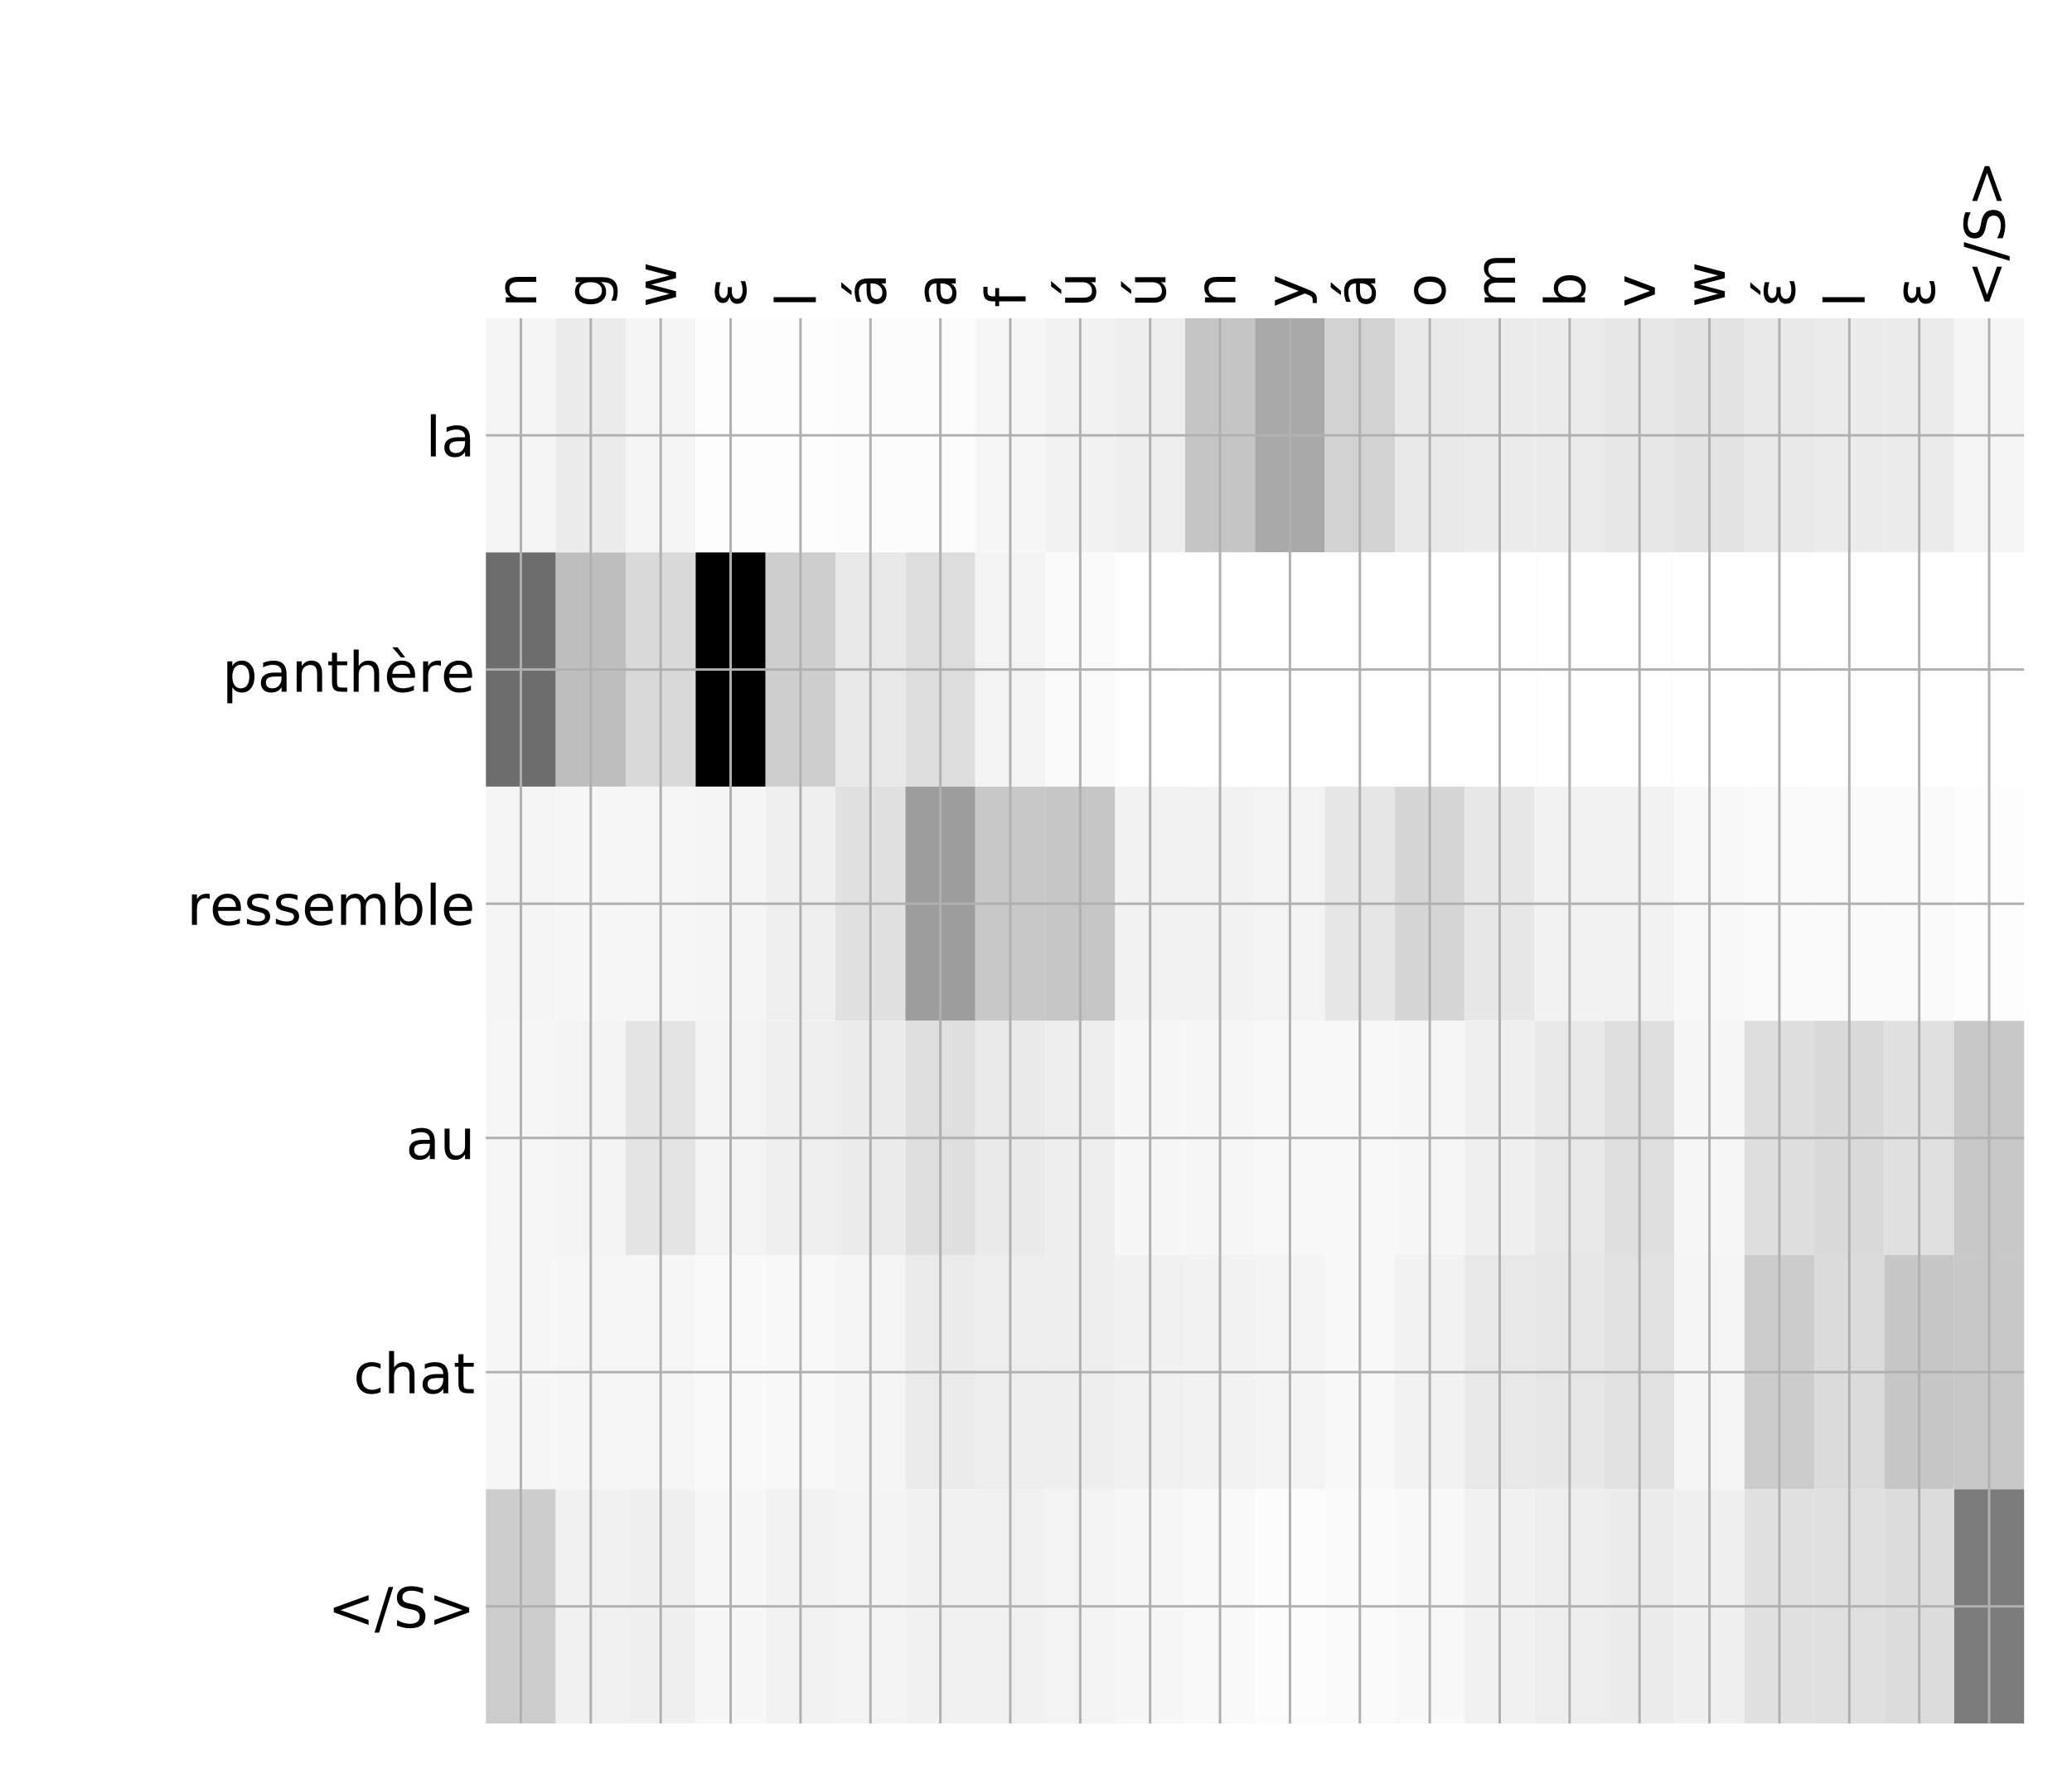 <?xml version="1.0" encoding="utf-8" standalone="no"?>
<!DOCTYPE svg PUBLIC "-//W3C//DTD SVG 1.1//EN"
  "http://www.w3.org/Graphics/SVG/1.1/DTD/svg11.dtd">
<!-- Created with matplotlib (http://matplotlib.org/) -->
<svg height="576pt" version="1.1" viewBox="0 0 671 576" width="671pt" xmlns="http://www.w3.org/2000/svg" xmlns:xlink="http://www.w3.org/1999/xlink">
 <defs>
  <style type="text/css">
*{stroke-linecap:butt;stroke-linejoin:round;}
  </style>
 </defs>
 <g id="figure_1">
  <g id="patch_1">
   <path d="M 0 576 
L 672 576 
L 672 0 
L 0 0 
z
" style="fill:#ffffff;"/>
  </g>
  <g id="axes_1">
   <g id="PolyCollection_1">
    <path clip-path="url(#p65747adc3a)" d="M 157.354 103.033 
L 157.354 178.861 
L 179.997 178.861 
L 179.997 103.033 
L 157.354 103.033 
z
" style="fill:#f5f5f5;"/>
    <path clip-path="url(#p65747adc3a)" d="M 179.997 103.033 
L 179.997 178.861 
L 202.639 178.861 
L 202.639 103.033 
L 179.997 103.033 
z
" style="fill:#ececec;"/>
    <path clip-path="url(#p65747adc3a)" d="M 202.639 103.033 
L 202.639 178.861 
L 225.281 178.861 
L 225.281 103.033 
L 202.639 103.033 
z
" style="fill:#f5f5f5;"/>
    <path clip-path="url(#p65747adc3a)" d="M 225.281 103.033 
L 225.281 178.861 
L 247.924 178.861 
L 247.924 103.033 
L 225.281 103.033 
z
" style="fill:#fdfdfd;"/>
    <path clip-path="url(#p65747adc3a)" d="M 247.924 103.033 
L 247.924 178.861 
L 270.566 178.861 
L 270.566 103.033 
L 247.924 103.033 
z
" style="fill:#fdfdfd;"/>
    <path clip-path="url(#p65747adc3a)" d="M 270.566 103.033 
L 270.566 178.861 
L 293.208 178.861 
L 293.208 103.033 
L 270.566 103.033 
z
" style="fill:#fcfcfc;"/>
    <path clip-path="url(#p65747adc3a)" d="M 293.208 103.033 
L 293.208 178.861 
L 315.851 178.861 
L 315.851 103.033 
L 293.208 103.033 
z
" style="fill:#fcfcfc;"/>
    <path clip-path="url(#p65747adc3a)" d="M 315.851 103.033 
L 315.851 178.861 
L 338.493 178.861 
L 338.493 103.033 
L 315.851 103.033 
z
" style="fill:#f7f7f7;"/>
    <path clip-path="url(#p65747adc3a)" d="M 338.493 103.033 
L 338.493 178.861 
L 361.136 178.861 
L 361.136 103.033 
L 338.493 103.033 
z
" style="fill:#f2f2f2;"/>
    <path clip-path="url(#p65747adc3a)" d="M 361.136 103.033 
L 361.136 178.861 
L 383.778 178.861 
L 383.778 103.033 
L 361.136 103.033 
z
" style="fill:#eeeeee;"/>
    <path clip-path="url(#p65747adc3a)" d="M 383.778 103.033 
L 383.778 178.861 
L 406.42 178.861 
L 406.42 103.033 
L 383.778 103.033 
z
" style="fill:#c5c5c5;"/>
    <path clip-path="url(#p65747adc3a)" d="M 406.42 103.033 
L 406.42 178.861 
L 429.063 178.861 
L 429.063 103.033 
L 406.42 103.033 
z
" style="fill:#a9a9a9;"/>
    <path clip-path="url(#p65747adc3a)" d="M 429.063 103.033 
L 429.063 178.861 
L 451.705 178.861 
L 451.705 103.033 
L 429.063 103.033 
z
" style="fill:#d2d2d2;"/>
    <path clip-path="url(#p65747adc3a)" d="M 451.705 103.033 
L 451.705 178.861 
L 474.347 178.861 
L 474.347 103.033 
L 451.705 103.033 
z
" style="fill:#e9e9e9;"/>
    <path clip-path="url(#p65747adc3a)" d="M 474.347 103.033 
L 474.347 178.861 
L 496.99 178.861 
L 496.99 103.033 
L 474.347 103.033 
z
" style="fill:#ececec;"/>
    <path clip-path="url(#p65747adc3a)" d="M 496.99 103.033 
L 496.99 178.861 
L 519.632 178.861 
L 519.632 103.033 
L 496.99 103.033 
z
" style="fill:#ececec;"/>
    <path clip-path="url(#p65747adc3a)" d="M 519.632 103.033 
L 519.632 178.861 
L 542.275 178.861 
L 542.275 103.033 
L 519.632 103.033 
z
" style="fill:#e7e7e7;"/>
    <path clip-path="url(#p65747adc3a)" d="M 542.275 103.033 
L 542.275 178.861 
L 564.917 178.861 
L 564.917 103.033 
L 542.275 103.033 
z
" style="fill:#e3e3e3;"/>
    <path clip-path="url(#p65747adc3a)" d="M 564.917 103.033 
L 564.917 178.861 
L 587.559 178.861 
L 587.559 103.033 
L 564.917 103.033 
z
" style="fill:#e9e9e9;"/>
    <path clip-path="url(#p65747adc3a)" d="M 587.559 103.033 
L 587.559 178.861 
L 610.202 178.861 
L 610.202 103.033 
L 587.559 103.033 
z
" style="fill:#ececec;"/>
    <path clip-path="url(#p65747adc3a)" d="M 610.202 103.033 
L 610.202 178.861 
L 632.844 178.861 
L 632.844 103.033 
L 610.202 103.033 
z
" style="fill:#ececec;"/>
    <path clip-path="url(#p65747adc3a)" d="M 632.844 103.033 
L 632.844 178.861 
L 655.486 178.861 
L 655.486 103.033 
L 632.844 103.033 
z
" style="fill:#f5f5f5;"/>
    <path clip-path="url(#p65747adc3a)" d="M 157.354 178.861 
L 157.354 254.689 
L 179.997 254.689 
L 179.997 178.861 
L 157.354 178.861 
z
" style="fill:#6d6d6d;"/>
    <path clip-path="url(#p65747adc3a)" d="M 179.997 178.861 
L 179.997 254.689 
L 202.639 254.689 
L 202.639 178.861 
L 179.997 178.861 
z
" style="fill:#bebebe;"/>
    <path clip-path="url(#p65747adc3a)" d="M 202.639 178.861 
L 202.639 254.689 
L 225.281 254.689 
L 225.281 178.861 
L 202.639 178.861 
z
" style="fill:#d9d9d9;"/>
    <path clip-path="url(#p65747adc3a)" d="M 225.281 178.861 
L 225.281 254.689 
L 247.924 254.689 
L 247.924 178.861 
L 225.281 178.861 
z
"/>
    <path clip-path="url(#p65747adc3a)" d="M 247.924 178.861 
L 247.924 254.689 
L 270.566 254.689 
L 270.566 178.861 
L 247.924 178.861 
z
" style="fill:#cecece;"/>
    <path clip-path="url(#p65747adc3a)" d="M 270.566 178.861 
L 270.566 254.689 
L 293.208 254.689 
L 293.208 178.861 
L 270.566 178.861 
z
" style="fill:#e8e8e8;"/>
    <path clip-path="url(#p65747adc3a)" d="M 293.208 178.861 
L 293.208 254.689 
L 315.851 254.689 
L 315.851 178.861 
L 293.208 178.861 
z
" style="fill:#dddddd;"/>
    <path clip-path="url(#p65747adc3a)" d="M 315.851 178.861 
L 315.851 254.689 
L 338.493 254.689 
L 338.493 178.861 
L 315.851 178.861 
z
" style="fill:#f3f3f3;"/>
    <path clip-path="url(#p65747adc3a)" d="M 338.493 178.861 
L 338.493 254.689 
L 361.136 254.689 
L 361.136 178.861 
L 338.493 178.861 
z
" style="fill:#fafafa;"/>
    <path clip-path="url(#p65747adc3a)" d="M 361.136 178.861 
L 361.136 254.689 
L 383.778 254.689 
L 383.778 178.861 
L 361.136 178.861 
z
" style="fill:#fefefe;"/>
    <path clip-path="url(#p65747adc3a)" d="M 383.778 178.861 
L 383.778 254.689 
L 406.42 254.689 
L 406.42 178.861 
L 383.778 178.861 
z
" style="fill:#ffffff;"/>
    <path clip-path="url(#p65747adc3a)" d="M 406.42 178.861 
L 406.42 254.689 
L 429.063 254.689 
L 429.063 178.861 
L 406.42 178.861 
z
" style="fill:#ffffff;"/>
    <path clip-path="url(#p65747adc3a)" d="M 429.063 178.861 
L 429.063 254.689 
L 451.705 254.689 
L 451.705 178.861 
L 429.063 178.861 
z
" style="fill:#ffffff;"/>
    <path clip-path="url(#p65747adc3a)" d="M 451.705 178.861 
L 451.705 254.689 
L 474.347 254.689 
L 474.347 178.861 
L 451.705 178.861 
z
" style="fill:#ffffff;"/>
    <path clip-path="url(#p65747adc3a)" d="M 474.347 178.861 
L 474.347 254.689 
L 496.99 254.689 
L 496.99 178.861 
L 474.347 178.861 
z
" style="fill:#ffffff;"/>
    <path clip-path="url(#p65747adc3a)" d="M 496.99 178.861 
L 496.99 254.689 
L 519.632 254.689 
L 519.632 178.861 
L 496.99 178.861 
z
" style="fill:#fefefe;"/>
    <path clip-path="url(#p65747adc3a)" d="M 519.632 178.861 
L 519.632 254.689 
L 542.275 254.689 
L 542.275 178.861 
L 519.632 178.861 
z
" style="fill:#fefefe;"/>
    <path clip-path="url(#p65747adc3a)" d="M 542.275 178.861 
L 542.275 254.689 
L 564.917 254.689 
L 564.917 178.861 
L 542.275 178.861 
z
" style="fill:#ffffff;"/>
    <path clip-path="url(#p65747adc3a)" d="M 564.917 178.861 
L 564.917 254.689 
L 587.559 254.689 
L 587.559 178.861 
L 564.917 178.861 
z
" style="fill:#fefefe;"/>
    <path clip-path="url(#p65747adc3a)" d="M 587.559 178.861 
L 587.559 254.689 
L 610.202 254.689 
L 610.202 178.861 
L 587.559 178.861 
z
" style="fill:#ffffff;"/>
    <path clip-path="url(#p65747adc3a)" d="M 610.202 178.861 
L 610.202 254.689 
L 632.844 254.689 
L 632.844 178.861 
L 610.202 178.861 
z
" style="fill:#ffffff;"/>
    <path clip-path="url(#p65747adc3a)" d="M 632.844 178.861 
L 632.844 254.689 
L 655.486 254.689 
L 655.486 178.861 
L 632.844 178.861 
z
" style="fill:#ffffff;"/>
    <path clip-path="url(#p65747adc3a)" d="M 157.354 254.689 
L 157.354 330.517 
L 179.997 330.517 
L 179.997 254.689 
L 157.354 254.689 
z
" style="fill:#f5f5f5;"/>
    <path clip-path="url(#p65747adc3a)" d="M 179.997 254.689 
L 179.997 330.517 
L 202.639 330.517 
L 202.639 254.689 
L 179.997 254.689 
z
" style="fill:#f7f7f7;"/>
    <path clip-path="url(#p65747adc3a)" d="M 202.639 254.689 
L 202.639 330.517 
L 225.281 330.517 
L 225.281 254.689 
L 202.639 254.689 
z
" style="fill:#f6f6f6;"/>
    <path clip-path="url(#p65747adc3a)" d="M 225.281 254.689 
L 225.281 330.517 
L 247.924 330.517 
L 247.924 254.689 
L 225.281 254.689 
z
" style="fill:#f5f5f5;"/>
    <path clip-path="url(#p65747adc3a)" d="M 247.924 254.689 
L 247.924 330.517 
L 270.566 330.517 
L 270.566 254.689 
L 247.924 254.689 
z
" style="fill:#efefef;"/>
    <path clip-path="url(#p65747adc3a)" d="M 270.566 254.689 
L 270.566 330.517 
L 293.208 330.517 
L 293.208 254.689 
L 270.566 254.689 
z
" style="fill:#e1e1e1;"/>
    <path clip-path="url(#p65747adc3a)" d="M 293.208 254.689 
L 293.208 330.517 
L 315.851 330.517 
L 315.851 254.689 
L 293.208 254.689 
z
" style="fill:#9d9d9d;"/>
    <path clip-path="url(#p65747adc3a)" d="M 315.851 254.689 
L 315.851 330.517 
L 338.493 330.517 
L 338.493 254.689 
L 315.851 254.689 
z
" style="fill:#c8c8c8;"/>
    <path clip-path="url(#p65747adc3a)" d="M 338.493 254.689 
L 338.493 330.517 
L 361.136 330.517 
L 361.136 254.689 
L 338.493 254.689 
z
" style="fill:#c6c6c6;"/>
    <path clip-path="url(#p65747adc3a)" d="M 361.136 254.689 
L 361.136 330.517 
L 383.778 330.517 
L 383.778 254.689 
L 361.136 254.689 
z
" style="fill:#f2f2f2;"/>
    <path clip-path="url(#p65747adc3a)" d="M 383.778 254.689 
L 383.778 330.517 
L 406.42 330.517 
L 406.42 254.689 
L 383.778 254.689 
z
" style="fill:#f2f2f2;"/>
    <path clip-path="url(#p65747adc3a)" d="M 406.42 254.689 
L 406.42 330.517 
L 429.063 330.517 
L 429.063 254.689 
L 406.42 254.689 
z
" style="fill:#f3f3f3;"/>
    <path clip-path="url(#p65747adc3a)" d="M 429.063 254.689 
L 429.063 330.517 
L 451.705 330.517 
L 451.705 254.689 
L 429.063 254.689 
z
" style="fill:#e6e6e6;"/>
    <path clip-path="url(#p65747adc3a)" d="M 451.705 254.689 
L 451.705 330.517 
L 474.347 330.517 
L 474.347 254.689 
L 451.705 254.689 
z
" style="fill:#d6d6d6;"/>
    <path clip-path="url(#p65747adc3a)" d="M 474.347 254.689 
L 474.347 330.517 
L 496.99 330.517 
L 496.99 254.689 
L 474.347 254.689 
z
" style="fill:#e7e7e7;"/>
    <path clip-path="url(#p65747adc3a)" d="M 496.99 254.689 
L 496.99 330.517 
L 519.632 330.517 
L 519.632 254.689 
L 496.99 254.689 
z
" style="fill:#f2f2f2;"/>
    <path clip-path="url(#p65747adc3a)" d="M 519.632 254.689 
L 519.632 330.517 
L 542.275 330.517 
L 542.275 254.689 
L 519.632 254.689 
z
" style="fill:#f2f2f2;"/>
    <path clip-path="url(#p65747adc3a)" d="M 542.275 254.689 
L 542.275 330.517 
L 564.917 330.517 
L 564.917 254.689 
L 542.275 254.689 
z
" style="fill:#f8f8f8;"/>
    <path clip-path="url(#p65747adc3a)" d="M 564.917 254.689 
L 564.917 330.517 
L 587.559 330.517 
L 587.559 254.689 
L 564.917 254.689 
z
" style="fill:#fafafa;"/>
    <path clip-path="url(#p65747adc3a)" d="M 587.559 254.689 
L 587.559 330.517 
L 610.202 330.517 
L 610.202 254.689 
L 587.559 254.689 
z
" style="fill:#fafafa;"/>
    <path clip-path="url(#p65747adc3a)" d="M 610.202 254.689 
L 610.202 330.517 
L 632.844 330.517 
L 632.844 254.689 
L 610.202 254.689 
z
" style="fill:#fafafa;"/>
    <path clip-path="url(#p65747adc3a)" d="M 632.844 254.689 
L 632.844 330.517 
L 655.486 330.517 
L 655.486 254.689 
L 632.844 254.689 
z
" style="fill:#fdfdfd;"/>
    <path clip-path="url(#p65747adc3a)" d="M 157.354 330.517 
L 157.354 406.344 
L 179.997 406.344 
L 179.997 330.517 
L 157.354 330.517 
z
" style="fill:#f6f6f6;"/>
    <path clip-path="url(#p65747adc3a)" d="M 179.997 330.517 
L 179.997 406.344 
L 202.639 406.344 
L 202.639 330.517 
L 179.997 330.517 
z
" style="fill:#f3f3f3;"/>
    <path clip-path="url(#p65747adc3a)" d="M 202.639 330.517 
L 202.639 406.344 
L 225.281 406.344 
L 225.281 330.517 
L 202.639 330.517 
z
" style="fill:#e4e4e4;"/>
    <path clip-path="url(#p65747adc3a)" d="M 225.281 330.517 
L 225.281 406.344 
L 247.924 406.344 
L 247.924 330.517 
L 225.281 330.517 
z
" style="fill:#f3f3f3;"/>
    <path clip-path="url(#p65747adc3a)" d="M 247.924 330.517 
L 247.924 406.344 
L 270.566 406.344 
L 270.566 330.517 
L 247.924 330.517 
z
" style="fill:#efefef;"/>
    <path clip-path="url(#p65747adc3a)" d="M 270.566 330.517 
L 270.566 406.344 
L 293.208 406.344 
L 293.208 330.517 
L 270.566 330.517 
z
" style="fill:#ececec;"/>
    <path clip-path="url(#p65747adc3a)" d="M 293.208 330.517 
L 293.208 406.344 
L 315.851 406.344 
L 315.851 330.517 
L 293.208 330.517 
z
" style="fill:#dfdfdf;"/>
    <path clip-path="url(#p65747adc3a)" d="M 315.851 330.517 
L 315.851 406.344 
L 338.493 406.344 
L 338.493 330.517 
L 315.851 330.517 
z
" style="fill:#eaeaea;"/>
    <path clip-path="url(#p65747adc3a)" d="M 338.493 330.517 
L 338.493 406.344 
L 361.136 406.344 
L 361.136 330.517 
L 338.493 330.517 
z
" style="fill:#eeeeee;"/>
    <path clip-path="url(#p65747adc3a)" d="M 361.136 330.517 
L 361.136 406.344 
L 383.778 406.344 
L 383.778 330.517 
L 361.136 330.517 
z
" style="fill:#f7f7f7;"/>
    <path clip-path="url(#p65747adc3a)" d="M 383.778 330.517 
L 383.778 406.344 
L 406.42 406.344 
L 406.42 330.517 
L 383.778 330.517 
z
" style="fill:#f7f7f7;"/>
    <path clip-path="url(#p65747adc3a)" d="M 406.42 330.517 
L 406.42 406.344 
L 429.063 406.344 
L 429.063 330.517 
L 406.42 330.517 
z
" style="fill:#f8f8f8;"/>
    <path clip-path="url(#p65747adc3a)" d="M 429.063 330.517 
L 429.063 406.344 
L 451.705 406.344 
L 451.705 330.517 
L 429.063 330.517 
z
" style="fill:#f8f8f8;"/>
    <path clip-path="url(#p65747adc3a)" d="M 451.705 330.517 
L 451.705 406.344 
L 474.347 406.344 
L 474.347 330.517 
L 451.705 330.517 
z
" style="fill:#f7f7f7;"/>
    <path clip-path="url(#p65747adc3a)" d="M 474.347 330.517 
L 474.347 406.344 
L 496.99 406.344 
L 496.99 330.517 
L 474.347 330.517 
z
" style="fill:#f0f0f0;"/>
    <path clip-path="url(#p65747adc3a)" d="M 496.99 330.517 
L 496.99 406.344 
L 519.632 406.344 
L 519.632 330.517 
L 496.99 330.517 
z
" style="fill:#e8e8e8;"/>
    <path clip-path="url(#p65747adc3a)" d="M 519.632 330.517 
L 519.632 406.344 
L 542.275 406.344 
L 542.275 330.517 
L 519.632 330.517 
z
" style="fill:#dfdfdf;"/>
    <path clip-path="url(#p65747adc3a)" d="M 542.275 330.517 
L 542.275 406.344 
L 564.917 406.344 
L 564.917 330.517 
L 542.275 330.517 
z
" style="fill:#f7f7f7;"/>
    <path clip-path="url(#p65747adc3a)" d="M 564.917 330.517 
L 564.917 406.344 
L 587.559 406.344 
L 587.559 330.517 
L 564.917 330.517 
z
" style="fill:#dedede;"/>
    <path clip-path="url(#p65747adc3a)" d="M 587.559 330.517 
L 587.559 406.344 
L 610.202 406.344 
L 610.202 330.517 
L 587.559 330.517 
z
" style="fill:#d9d9d9;"/>
    <path clip-path="url(#p65747adc3a)" d="M 610.202 330.517 
L 610.202 406.344 
L 632.844 406.344 
L 632.844 330.517 
L 610.202 330.517 
z
" style="fill:#e0e0e0;"/>
    <path clip-path="url(#p65747adc3a)" d="M 632.844 330.517 
L 632.844 406.344 
L 655.486 406.344 
L 655.486 330.517 
L 632.844 330.517 
z
" style="fill:#c8c8c8;"/>
    <path clip-path="url(#p65747adc3a)" d="M 157.354 406.344 
L 157.354 482.172 
L 179.997 482.172 
L 179.997 406.344 
L 157.354 406.344 
z
" style="fill:#f7f7f7;"/>
    <path clip-path="url(#p65747adc3a)" d="M 179.997 406.344 
L 179.997 482.172 
L 202.639 482.172 
L 202.639 406.344 
L 179.997 406.344 
z
" style="fill:#f6f6f6;"/>
    <path clip-path="url(#p65747adc3a)" d="M 202.639 406.344 
L 202.639 482.172 
L 225.281 482.172 
L 225.281 406.344 
L 202.639 406.344 
z
" style="fill:#f6f6f6;"/>
    <path clip-path="url(#p65747adc3a)" d="M 225.281 406.344 
L 225.281 482.172 
L 247.924 482.172 
L 247.924 406.344 
L 225.281 406.344 
z
" style="fill:#f9f9f9;"/>
    <path clip-path="url(#p65747adc3a)" d="M 247.924 406.344 
L 247.924 482.172 
L 270.566 482.172 
L 270.566 406.344 
L 247.924 406.344 
z
" style="fill:#f8f8f8;"/>
    <path clip-path="url(#p65747adc3a)" d="M 270.566 406.344 
L 270.566 482.172 
L 293.208 482.172 
L 293.208 406.344 
L 270.566 406.344 
z
" style="fill:#f5f5f5;"/>
    <path clip-path="url(#p65747adc3a)" d="M 293.208 406.344 
L 293.208 482.172 
L 315.851 482.172 
L 315.851 406.344 
L 293.208 406.344 
z
" style="fill:#ebebeb;"/>
    <path clip-path="url(#p65747adc3a)" d="M 315.851 406.344 
L 315.851 482.172 
L 338.493 482.172 
L 338.493 406.344 
L 315.851 406.344 
z
" style="fill:#eeeeee;"/>
    <path clip-path="url(#p65747adc3a)" d="M 338.493 406.344 
L 338.493 482.172 
L 361.136 482.172 
L 361.136 406.344 
L 338.493 406.344 
z
" style="fill:#eeeeee;"/>
    <path clip-path="url(#p65747adc3a)" d="M 361.136 406.344 
L 361.136 482.172 
L 383.778 482.172 
L 383.778 406.344 
L 361.136 406.344 
z
" style="fill:#f1f1f1;"/>
    <path clip-path="url(#p65747adc3a)" d="M 383.778 406.344 
L 383.778 482.172 
L 406.42 482.172 
L 406.42 406.344 
L 383.778 406.344 
z
" style="fill:#f2f2f2;"/>
    <path clip-path="url(#p65747adc3a)" d="M 406.42 406.344 
L 406.42 482.172 
L 429.063 482.172 
L 429.063 406.344 
L 406.42 406.344 
z
" style="fill:#f4f4f4;"/>
    <path clip-path="url(#p65747adc3a)" d="M 429.063 406.344 
L 429.063 482.172 
L 451.705 482.172 
L 451.705 406.344 
L 429.063 406.344 
z
" style="fill:#f8f8f8;"/>
    <path clip-path="url(#p65747adc3a)" d="M 451.705 406.344 
L 451.705 482.172 
L 474.347 482.172 
L 474.347 406.344 
L 451.705 406.344 
z
" style="fill:#f2f2f2;"/>
    <path clip-path="url(#p65747adc3a)" d="M 474.347 406.344 
L 474.347 482.172 
L 496.99 482.172 
L 496.99 406.344 
L 474.347 406.344 
z
" style="fill:#e8e8e8;"/>
    <path clip-path="url(#p65747adc3a)" d="M 496.99 406.344 
L 496.99 482.172 
L 519.632 482.172 
L 519.632 406.344 
L 496.99 406.344 
z
" style="fill:#e7e7e7;"/>
    <path clip-path="url(#p65747adc3a)" d="M 519.632 406.344 
L 519.632 482.172 
L 542.275 482.172 
L 542.275 406.344 
L 519.632 406.344 
z
" style="fill:#e2e2e2;"/>
    <path clip-path="url(#p65747adc3a)" d="M 542.275 406.344 
L 542.275 482.172 
L 564.917 482.172 
L 564.917 406.344 
L 542.275 406.344 
z
" style="fill:#f5f5f5;"/>
    <path clip-path="url(#p65747adc3a)" d="M 564.917 406.344 
L 564.917 482.172 
L 587.559 482.172 
L 587.559 406.344 
L 564.917 406.344 
z
" style="fill:#cccccc;"/>
    <path clip-path="url(#p65747adc3a)" d="M 587.559 406.344 
L 587.559 482.172 
L 610.202 482.172 
L 610.202 406.344 
L 587.559 406.344 
z
" style="fill:#dbdbdb;"/>
    <path clip-path="url(#p65747adc3a)" d="M 610.202 406.344 
L 610.202 482.172 
L 632.844 482.172 
L 632.844 406.344 
L 610.202 406.344 
z
" style="fill:#c6c6c6;"/>
    <path clip-path="url(#p65747adc3a)" d="M 632.844 406.344 
L 632.844 482.172 
L 655.486 482.172 
L 655.486 406.344 
L 632.844 406.344 
z
" style="fill:#c8c8c8;"/>
    <path clip-path="url(#p65747adc3a)" d="M 157.354 482.172 
L 157.354 558 
L 179.997 558 
L 179.997 482.172 
L 157.354 482.172 
z
" style="fill:#cdcdcd;"/>
    <path clip-path="url(#p65747adc3a)" d="M 179.997 482.172 
L 179.997 558 
L 202.639 558 
L 202.639 482.172 
L 179.997 482.172 
z
" style="fill:#f1f1f1;"/>
    <path clip-path="url(#p65747adc3a)" d="M 202.639 482.172 
L 202.639 558 
L 225.281 558 
L 225.281 482.172 
L 202.639 482.172 
z
" style="fill:#f0f0f0;"/>
    <path clip-path="url(#p65747adc3a)" d="M 225.281 482.172 
L 225.281 558 
L 247.924 558 
L 247.924 482.172 
L 225.281 482.172 
z
" style="fill:#f7f7f7;"/>
    <path clip-path="url(#p65747adc3a)" d="M 247.924 482.172 
L 247.924 558 
L 270.566 558 
L 270.566 482.172 
L 247.924 482.172 
z
" style="fill:#f2f2f2;"/>
    <path clip-path="url(#p65747adc3a)" d="M 270.566 482.172 
L 270.566 558 
L 293.208 558 
L 293.208 482.172 
L 270.566 482.172 
z
" style="fill:#f4f4f4;"/>
    <path clip-path="url(#p65747adc3a)" d="M 293.208 482.172 
L 293.208 558 
L 315.851 558 
L 315.851 482.172 
L 293.208 482.172 
z
" style="fill:#f1f1f1;"/>
    <path clip-path="url(#p65747adc3a)" d="M 315.851 482.172 
L 315.851 558 
L 338.493 558 
L 338.493 482.172 
L 315.851 482.172 
z
" style="fill:#f1f1f1;"/>
    <path clip-path="url(#p65747adc3a)" d="M 338.493 482.172 
L 338.493 558 
L 361.136 558 
L 361.136 482.172 
L 338.493 482.172 
z
" style="fill:#f3f3f3;"/>
    <path clip-path="url(#p65747adc3a)" d="M 361.136 482.172 
L 361.136 558 
L 383.778 558 
L 383.778 482.172 
L 361.136 482.172 
z
" style="fill:#f7f7f7;"/>
    <path clip-path="url(#p65747adc3a)" d="M 383.778 482.172 
L 383.778 558 
L 406.42 558 
L 406.42 482.172 
L 383.778 482.172 
z
" style="fill:#f9f9f9;"/>
    <path clip-path="url(#p65747adc3a)" d="M 406.42 482.172 
L 406.42 558 
L 429.063 558 
L 429.063 482.172 
L 406.42 482.172 
z
" style="fill:#fcfcfc;"/>
    <path clip-path="url(#p65747adc3a)" d="M 429.063 482.172 
L 429.063 558 
L 451.705 558 
L 451.705 482.172 
L 429.063 482.172 
z
" style="fill:#fafafa;"/>
    <path clip-path="url(#p65747adc3a)" d="M 451.705 482.172 
L 451.705 558 
L 474.347 558 
L 474.347 482.172 
L 451.705 482.172 
z
" style="fill:#f8f8f8;"/>
    <path clip-path="url(#p65747adc3a)" d="M 474.347 482.172 
L 474.347 558 
L 496.99 558 
L 496.99 482.172 
L 474.347 482.172 
z
" style="fill:#f1f1f1;"/>
    <path clip-path="url(#p65747adc3a)" d="M 496.99 482.172 
L 496.99 558 
L 519.632 558 
L 519.632 482.172 
L 496.99 482.172 
z
" style="fill:#eeeeee;"/>
    <path clip-path="url(#p65747adc3a)" d="M 519.632 482.172 
L 519.632 558 
L 542.275 558 
L 542.275 482.172 
L 519.632 482.172 
z
" style="fill:#ececec;"/>
    <path clip-path="url(#p65747adc3a)" d="M 542.275 482.172 
L 542.275 558 
L 564.917 558 
L 564.917 482.172 
L 542.275 482.172 
z
" style="fill:#f0f0f0;"/>
    <path clip-path="url(#p65747adc3a)" d="M 564.917 482.172 
L 564.917 558 
L 587.559 558 
L 587.559 482.172 
L 564.917 482.172 
z
" style="fill:#e1e1e1;"/>
    <path clip-path="url(#p65747adc3a)" d="M 587.559 482.172 
L 587.559 558 
L 610.202 558 
L 610.202 482.172 
L 587.559 482.172 
z
" style="fill:#e0e0e0;"/>
    <path clip-path="url(#p65747adc3a)" d="M 610.202 482.172 
L 610.202 558 
L 632.844 558 
L 632.844 482.172 
L 610.202 482.172 
z
" style="fill:#dcdcdc;"/>
    <path clip-path="url(#p65747adc3a)" d="M 632.844 482.172 
L 632.844 558 
L 655.486 558 
L 655.486 482.172 
L 632.844 482.172 
z
" style="fill:#7c7c7c;"/>
   </g>
   <g id="matplotlib.axis_1">
    <g id="xtick_1">
     <g id="line2d_1">
      <path clip-path="url(#p65747adc3a)" d="M 168.675 558 
L 168.675 103.033 
" style="fill:none;stroke:#b0b0b0;stroke-linecap:square;stroke-width:0.8;"/>
     </g>
     <g id="line2d_2"/>
     <g id="text_1">
      <!-- n -->
      <defs>
       <path d="M 54.891 33.016 
L 54.891 0 
L 45.906 0 
L 45.906 32.719 
Q 45.906 40.484 42.875 44.328 
Q 39.844 48.188 33.797 48.188 
Q 26.516 48.188 22.312 43.547 
Q 18.109 38.922 18.109 30.906 
L 18.109 0 
L 9.078 0 
L 9.078 54.688 
L 18.109 54.688 
L 18.109 46.188 
Q 21.344 51.125 25.703 53.562 
Q 30.078 56 35.797 56 
Q 45.219 56 50.047 50.172 
Q 54.891 44.344 54.891 33.016 
z
" id="DejaVuSans-6e"/>
      </defs>
      <g transform="translate(173.642 99.533)rotate(-90)scale(0.18 -0.18)">
       <use xlink:href="#DejaVuSans-6e"/>
      </g>
     </g>
    </g>
    <g id="xtick_2">
     <g id="line2d_3">
      <path clip-path="url(#p65747adc3a)" d="M 191.318 558 
L 191.318 103.033 
" style="fill:none;stroke:#b0b0b0;stroke-linecap:square;stroke-width:0.8;"/>
     </g>
     <g id="line2d_4"/>
     <g id="text_2">
      <!-- g -->
      <defs>
       <path d="M 45.406 27.984 
Q 45.406 37.75 41.375 43.109 
Q 37.359 48.484 30.078 48.484 
Q 22.859 48.484 18.828 43.109 
Q 14.797 37.75 14.797 27.984 
Q 14.797 18.266 18.828 12.891 
Q 22.859 7.516 30.078 7.516 
Q 37.359 7.516 41.375 12.891 
Q 45.406 18.266 45.406 27.984 
z
M 54.391 6.781 
Q 54.391 -7.172 48.188 -13.984 
Q 42 -20.797 29.203 -20.797 
Q 24.469 -20.797 20.266 -20.094 
Q 16.062 -19.391 12.109 -17.922 
L 12.109 -9.188 
Q 16.062 -11.328 19.922 -12.344 
Q 23.781 -13.375 27.781 -13.375 
Q 36.625 -13.375 41.016 -8.766 
Q 45.406 -4.156 45.406 5.172 
L 45.406 9.625 
Q 42.625 4.781 38.281 2.391 
Q 33.938 0 27.875 0 
Q 17.828 0 11.672 7.656 
Q 5.516 15.328 5.516 27.984 
Q 5.516 40.672 11.672 48.328 
Q 17.828 56 27.875 56 
Q 33.938 56 38.281 53.609 
Q 42.625 51.219 45.406 46.391 
L 45.406 54.688 
L 54.391 54.688 
z
" id="DejaVuSans-67"/>
      </defs>
      <g transform="translate(196.285 99.533)rotate(-90)scale(0.18 -0.18)">
       <use xlink:href="#DejaVuSans-67"/>
      </g>
     </g>
    </g>
    <g id="xtick_3">
     <g id="line2d_5">
      <path clip-path="url(#p65747adc3a)" d="M 213.96 558 
L 213.96 103.033 
" style="fill:none;stroke:#b0b0b0;stroke-linecap:square;stroke-width:0.8;"/>
     </g>
     <g id="line2d_6"/>
     <g id="text_3">
      <!-- w -->
      <defs>
       <path d="M 4.203 54.688 
L 13.188 54.688 
L 24.422 12.016 
L 35.594 54.688 
L 46.188 54.688 
L 57.422 12.016 
L 68.609 54.688 
L 77.594 54.688 
L 63.281 0 
L 52.688 0 
L 40.922 44.828 
L 29.109 0 
L 18.5 0 
z
" id="DejaVuSans-77"/>
      </defs>
      <g transform="translate(218.927 99.533)rotate(-90)scale(0.18 -0.18)">
       <use xlink:href="#DejaVuSans-77"/>
      </g>
     </g>
    </g>
    <g id="xtick_4">
     <g id="line2d_7">
      <path clip-path="url(#p65747adc3a)" d="M 236.602 558 
L 236.602 103.033 
" style="fill:none;stroke:#b0b0b0;stroke-linecap:square;stroke-width:0.8;"/>
     </g>
     <g id="line2d_8"/>
     <g id="text_4">
      <!-- ε -->
      <defs>
       <path d="M 19.281 29.5 
Q 13.812 30.672 10.891 33.844 
Q 7.953 36.969 7.953 41.5 
Q 7.953 48.391 13.531 52.25 
Q 19.047 56.062 28.609 56.062 
Q 32.328 56.062 36.469 55.469 
Q 40.625 54.891 45.406 53.719 
L 45.406 45.562 
Q 40.672 46.969 36.766 47.609 
Q 32.812 48.25 29.344 48.25 
Q 23.531 48.25 20.172 46 
Q 16.75 43.75 16.75 40.625 
Q 16.75 37.203 20.062 35.016 
Q 23.344 32.859 29 32.859 
L 36.578 32.859 
L 36.578 25.438 
L 29.344 25.438 
Q 22.656 25.438 19.141 22.953 
Q 15.328 20.219 15.328 15.922 
Q 15.328 11.531 19.438 8.797 
Q 23.578 6.062 30.953 6.062 
Q 35.5 6.062 39.656 6.938 
Q 43.797 7.859 47.266 9.672 
L 47.266 1.312 
Q 42.875 -0.047 38.766 -0.734 
Q 34.625 -1.422 30.719 -1.422 
Q 19.094 -1.422 12.797 3.031 
Q 6.5 7.469 6.5 15.922 
Q 6.5 21.188 9.859 24.75 
Q 13.234 28.328 19.281 29.5 
z
" id="DejaVuSans-3b5"/>
      </defs>
      <g transform="translate(241.569 99.533)rotate(-90)scale(0.18 -0.18)">
       <use xlink:href="#DejaVuSans-3b5"/>
      </g>
     </g>
    </g>
    <g id="xtick_5">
     <g id="line2d_9">
      <path clip-path="url(#p65747adc3a)" d="M 259.245 558 
L 259.245 103.033 
" style="fill:none;stroke:#b0b0b0;stroke-linecap:square;stroke-width:0.8;"/>
     </g>
     <g id="line2d_10"/>
     <g id="text_5">
      <!-- l -->
      <defs>
       <path d="M 9.422 75.984 
L 18.406 75.984 
L 18.406 0 
L 9.422 0 
z
" id="DejaVuSans-6c"/>
      </defs>
      <g transform="translate(264.212 99.533)rotate(-90)scale(0.18 -0.18)">
       <use xlink:href="#DejaVuSans-6c"/>
      </g>
     </g>
    </g>
    <g id="xtick_6">
     <g id="line2d_11">
      <path clip-path="url(#p65747adc3a)" d="M 281.887 558 
L 281.887 103.033 
" style="fill:none;stroke:#b0b0b0;stroke-linecap:square;stroke-width:0.8;"/>
     </g>
     <g id="line2d_12"/>
     <g id="text_6">
      <!-- á -->
      <defs>
       <path d="M 34.281 27.484 
Q 23.391 27.484 19.188 25 
Q 14.984 22.516 14.984 16.5 
Q 14.984 11.719 18.141 8.906 
Q 21.297 6.109 26.703 6.109 
Q 34.188 6.109 38.703 11.406 
Q 43.219 16.703 43.219 25.484 
L 43.219 27.484 
z
M 52.203 31.203 
L 52.203 0 
L 43.219 0 
L 43.219 8.297 
Q 40.141 3.328 35.547 0.953 
Q 30.953 -1.422 24.312 -1.422 
Q 15.922 -1.422 10.953 3.297 
Q 6 8.016 6 15.922 
Q 6 25.141 12.172 29.828 
Q 18.359 34.516 30.609 34.516 
L 43.219 34.516 
L 43.219 35.406 
Q 43.219 41.609 39.141 45 
Q 35.062 48.391 27.688 48.391 
Q 23 48.391 18.547 47.266 
Q 14.109 46.141 10.016 43.891 
L 10.016 52.203 
Q 14.938 54.109 19.578 55.047 
Q 24.219 56 28.609 56 
Q 40.484 56 46.344 49.844 
Q 52.203 43.703 52.203 31.203 
z
M 35.781 79.984 
L 45.5 79.984 
L 29.594 61.625 
L 22.109 61.625 
z
" id="DejaVuSans-e1"/>
      </defs>
      <g transform="translate(286.854 99.533)rotate(-90)scale(0.18 -0.18)">
       <use xlink:href="#DejaVuSans-e1"/>
      </g>
     </g>
    </g>
    <g id="xtick_7">
     <g id="line2d_13">
      <path clip-path="url(#p65747adc3a)" d="M 304.53 558 
L 304.53 103.033 
" style="fill:none;stroke:#b0b0b0;stroke-linecap:square;stroke-width:0.8;"/>
     </g>
     <g id="line2d_14"/>
     <g id="text_7">
      <!-- a -->
      <defs>
       <path d="M 34.281 27.484 
Q 23.391 27.484 19.188 25 
Q 14.984 22.516 14.984 16.5 
Q 14.984 11.719 18.141 8.906 
Q 21.297 6.109 26.703 6.109 
Q 34.188 6.109 38.703 11.406 
Q 43.219 16.703 43.219 25.484 
L 43.219 27.484 
z
M 52.203 31.203 
L 52.203 0 
L 43.219 0 
L 43.219 8.297 
Q 40.141 3.328 35.547 0.953 
Q 30.953 -1.422 24.312 -1.422 
Q 15.922 -1.422 10.953 3.297 
Q 6 8.016 6 15.922 
Q 6 25.141 12.172 29.828 
Q 18.359 34.516 30.609 34.516 
L 43.219 34.516 
L 43.219 35.406 
Q 43.219 41.609 39.141 45 
Q 35.062 48.391 27.688 48.391 
Q 23 48.391 18.547 47.266 
Q 14.109 46.141 10.016 43.891 
L 10.016 52.203 
Q 14.938 54.109 19.578 55.047 
Q 24.219 56 28.609 56 
Q 40.484 56 46.344 49.844 
Q 52.203 43.703 52.203 31.203 
z
" id="DejaVuSans-61"/>
      </defs>
      <g transform="translate(309.496 99.533)rotate(-90)scale(0.18 -0.18)">
       <use xlink:href="#DejaVuSans-61"/>
      </g>
     </g>
    </g>
    <g id="xtick_8">
     <g id="line2d_15">
      <path clip-path="url(#p65747adc3a)" d="M 327.172 558 
L 327.172 103.033 
" style="fill:none;stroke:#b0b0b0;stroke-linecap:square;stroke-width:0.8;"/>
     </g>
     <g id="line2d_16"/>
     <g id="text_8">
      <!-- f -->
      <defs>
       <path d="M 37.109 75.984 
L 37.109 68.5 
L 28.516 68.5 
Q 23.688 68.5 21.797 66.547 
Q 19.922 64.594 19.922 59.516 
L 19.922 54.688 
L 34.719 54.688 
L 34.719 47.703 
L 19.922 47.703 
L 19.922 0 
L 10.891 0 
L 10.891 47.703 
L 2.297 47.703 
L 2.297 54.688 
L 10.891 54.688 
L 10.891 58.5 
Q 10.891 67.625 15.141 71.797 
Q 19.391 75.984 28.609 75.984 
z
" id="DejaVuSans-66"/>
      </defs>
      <g transform="translate(332.139 99.533)rotate(-90)scale(0.18 -0.18)">
       <use xlink:href="#DejaVuSans-66"/>
      </g>
     </g>
    </g>
    <g id="xtick_9">
     <g id="line2d_17">
      <path clip-path="url(#p65747adc3a)" d="M 349.814 558 
L 349.814 103.033 
" style="fill:none;stroke:#b0b0b0;stroke-linecap:square;stroke-width:0.8;"/>
     </g>
     <g id="line2d_18"/>
     <g id="text_9">
      <!-- ú -->
      <defs>
       <path d="M 8.5 21.578 
L 8.5 54.688 
L 17.484 54.688 
L 17.484 21.922 
Q 17.484 14.156 20.5 10.266 
Q 23.531 6.391 29.594 6.391 
Q 36.859 6.391 41.078 11.031 
Q 45.312 15.672 45.312 23.688 
L 45.312 54.688 
L 54.297 54.688 
L 54.297 0 
L 45.312 0 
L 45.312 8.406 
Q 42.047 3.422 37.719 1 
Q 33.406 -1.422 27.688 -1.422 
Q 18.266 -1.422 13.375 4.438 
Q 8.5 10.297 8.5 21.578 
z
M 31.109 56 
z
M 37.781 79.984 
L 47.5 79.984 
L 31.594 61.625 
L 24.109 61.625 
z
" id="DejaVuSans-fa"/>
      </defs>
      <g transform="translate(354.781 99.533)rotate(-90)scale(0.18 -0.18)">
       <use xlink:href="#DejaVuSans-fa"/>
      </g>
     </g>
    </g>
    <g id="xtick_10">
     <g id="line2d_19">
      <path clip-path="url(#p65747adc3a)" d="M 372.457 558 
L 372.457 103.033 
" style="fill:none;stroke:#b0b0b0;stroke-linecap:square;stroke-width:0.8;"/>
     </g>
     <g id="line2d_20"/>
     <g id="text_10">
      <!-- ú -->
      <g transform="translate(377.424 99.533)rotate(-90)scale(0.18 -0.18)">
       <use xlink:href="#DejaVuSans-fa"/>
      </g>
     </g>
    </g>
    <g id="xtick_11">
     <g id="line2d_21">
      <path clip-path="url(#p65747adc3a)" d="M 395.099 558 
L 395.099 103.033 
" style="fill:none;stroke:#b0b0b0;stroke-linecap:square;stroke-width:0.8;"/>
     </g>
     <g id="line2d_22"/>
     <g id="text_11">
      <!-- n -->
      <g transform="translate(400.066 99.533)rotate(-90)scale(0.18 -0.18)">
       <use xlink:href="#DejaVuSans-6e"/>
      </g>
     </g>
    </g>
    <g id="xtick_12">
     <g id="line2d_23">
      <path clip-path="url(#p65747adc3a)" d="M 417.741 558 
L 417.741 103.033 
" style="fill:none;stroke:#b0b0b0;stroke-linecap:square;stroke-width:0.8;"/>
     </g>
     <g id="line2d_24"/>
     <g id="text_12">
      <!-- y -->
      <defs>
       <path d="M 32.172 -5.078 
Q 28.375 -14.844 24.75 -17.812 
Q 21.141 -20.797 15.094 -20.797 
L 7.906 -20.797 
L 7.906 -13.281 
L 13.188 -13.281 
Q 16.891 -13.281 18.938 -11.516 
Q 21 -9.766 23.484 -3.219 
L 25.094 0.875 
L 2.984 54.688 
L 12.5 54.688 
L 29.594 11.922 
L 46.688 54.688 
L 56.203 54.688 
z
" id="DejaVuSans-79"/>
      </defs>
      <g transform="translate(422.708 99.533)rotate(-90)scale(0.18 -0.18)">
       <use xlink:href="#DejaVuSans-79"/>
      </g>
     </g>
    </g>
    <g id="xtick_13">
     <g id="line2d_25">
      <path clip-path="url(#p65747adc3a)" d="M 440.384 558 
L 440.384 103.033 
" style="fill:none;stroke:#b0b0b0;stroke-linecap:square;stroke-width:0.8;"/>
     </g>
     <g id="line2d_26"/>
     <g id="text_13">
      <!-- á -->
      <g transform="translate(445.351 99.533)rotate(-90)scale(0.18 -0.18)">
       <use xlink:href="#DejaVuSans-e1"/>
      </g>
     </g>
    </g>
    <g id="xtick_14">
     <g id="line2d_27">
      <path clip-path="url(#p65747adc3a)" d="M 463.026 558 
L 463.026 103.033 
" style="fill:none;stroke:#b0b0b0;stroke-linecap:square;stroke-width:0.8;"/>
     </g>
     <g id="line2d_28"/>
     <g id="text_14">
      <!-- o -->
      <defs>
       <path d="M 30.609 48.391 
Q 23.391 48.391 19.188 42.75 
Q 14.984 37.109 14.984 27.297 
Q 14.984 17.484 19.156 11.844 
Q 23.344 6.203 30.609 6.203 
Q 37.797 6.203 41.984 11.859 
Q 46.188 17.531 46.188 27.297 
Q 46.188 37.016 41.984 42.703 
Q 37.797 48.391 30.609 48.391 
z
M 30.609 56 
Q 42.328 56 49.016 48.375 
Q 55.719 40.766 55.719 27.297 
Q 55.719 13.875 49.016 6.219 
Q 42.328 -1.422 30.609 -1.422 
Q 18.844 -1.422 12.172 6.219 
Q 5.516 13.875 5.516 27.297 
Q 5.516 40.766 12.172 48.375 
Q 18.844 56 30.609 56 
z
" id="DejaVuSans-6f"/>
      </defs>
      <g transform="translate(467.993 99.533)rotate(-90)scale(0.18 -0.18)">
       <use xlink:href="#DejaVuSans-6f"/>
      </g>
     </g>
    </g>
    <g id="xtick_15">
     <g id="line2d_29">
      <path clip-path="url(#p65747adc3a)" d="M 485.669 558 
L 485.669 103.033 
" style="fill:none;stroke:#b0b0b0;stroke-linecap:square;stroke-width:0.8;"/>
     </g>
     <g id="line2d_30"/>
     <g id="text_15">
      <!-- m -->
      <defs>
       <path d="M 52 44.188 
Q 55.375 50.25 60.062 53.125 
Q 64.75 56 71.094 56 
Q 79.641 56 84.281 50.016 
Q 88.922 44.047 88.922 33.016 
L 88.922 0 
L 79.891 0 
L 79.891 32.719 
Q 79.891 40.578 77.094 44.375 
Q 74.312 48.188 68.609 48.188 
Q 61.625 48.188 57.562 43.547 
Q 53.516 38.922 53.516 30.906 
L 53.516 0 
L 44.484 0 
L 44.484 32.719 
Q 44.484 40.625 41.703 44.406 
Q 38.922 48.188 33.109 48.188 
Q 26.219 48.188 22.156 43.531 
Q 18.109 38.875 18.109 30.906 
L 18.109 0 
L 9.078 0 
L 9.078 54.688 
L 18.109 54.688 
L 18.109 46.188 
Q 21.188 51.219 25.484 53.609 
Q 29.781 56 35.688 56 
Q 41.656 56 45.828 52.969 
Q 50 49.953 52 44.188 
z
" id="DejaVuSans-6d"/>
      </defs>
      <g transform="translate(490.635 99.533)rotate(-90)scale(0.18 -0.18)">
       <use xlink:href="#DejaVuSans-6d"/>
      </g>
     </g>
    </g>
    <g id="xtick_16">
     <g id="line2d_31">
      <path clip-path="url(#p65747adc3a)" d="M 508.311 558 
L 508.311 103.033 
" style="fill:none;stroke:#b0b0b0;stroke-linecap:square;stroke-width:0.8;"/>
     </g>
     <g id="line2d_32"/>
     <g id="text_16">
      <!-- b -->
      <defs>
       <path d="M 48.688 27.297 
Q 48.688 37.203 44.609 42.844 
Q 40.531 48.484 33.406 48.484 
Q 26.266 48.484 22.188 42.844 
Q 18.109 37.203 18.109 27.297 
Q 18.109 17.391 22.188 11.75 
Q 26.266 6.109 33.406 6.109 
Q 40.531 6.109 44.609 11.75 
Q 48.688 17.391 48.688 27.297 
z
M 18.109 46.391 
Q 20.953 51.266 25.266 53.625 
Q 29.594 56 35.594 56 
Q 45.562 56 51.781 48.094 
Q 58.016 40.188 58.016 27.297 
Q 58.016 14.406 51.781 6.484 
Q 45.562 -1.422 35.594 -1.422 
Q 29.594 -1.422 25.266 0.953 
Q 20.953 3.328 18.109 8.203 
L 18.109 0 
L 9.078 0 
L 9.078 75.984 
L 18.109 75.984 
z
" id="DejaVuSans-62"/>
      </defs>
      <g transform="translate(513.278 99.533)rotate(-90)scale(0.18 -0.18)">
       <use xlink:href="#DejaVuSans-62"/>
      </g>
     </g>
    </g>
    <g id="xtick_17">
     <g id="line2d_33">
      <path clip-path="url(#p65747adc3a)" d="M 530.953 558 
L 530.953 103.033 
" style="fill:none;stroke:#b0b0b0;stroke-linecap:square;stroke-width:0.8;"/>
     </g>
     <g id="line2d_34"/>
     <g id="text_17">
      <!-- v -->
      <defs>
       <path d="M 2.984 54.688 
L 12.5 54.688 
L 29.594 8.797 
L 46.688 54.688 
L 56.203 54.688 
L 35.688 0 
L 23.484 0 
z
" id="DejaVuSans-76"/>
      </defs>
      <g transform="translate(535.92 99.533)rotate(-90)scale(0.18 -0.18)">
       <use xlink:href="#DejaVuSans-76"/>
      </g>
     </g>
    </g>
    <g id="xtick_18">
     <g id="line2d_35">
      <path clip-path="url(#p65747adc3a)" d="M 553.596 558 
L 553.596 103.033 
" style="fill:none;stroke:#b0b0b0;stroke-linecap:square;stroke-width:0.8;"/>
     </g>
     <g id="line2d_36"/>
     <g id="text_18">
      <!-- w -->
      <g transform="translate(558.563 99.533)rotate(-90)scale(0.18 -0.18)">
       <use xlink:href="#DejaVuSans-77"/>
      </g>
     </g>
    </g>
    <g id="xtick_19">
     <g id="line2d_37">
      <path clip-path="url(#p65747adc3a)" d="M 576.238 558 
L 576.238 103.033 
" style="fill:none;stroke:#b0b0b0;stroke-linecap:square;stroke-width:0.8;"/>
     </g>
     <g id="line2d_38"/>
     <g id="text_19">
      <!-- έ -->
      <defs>
       <path d="M 35.656 79.984 
L 45.375 79.984 
L 29.469 61.625 
L 21.984 61.625 
z
M 19.281 29.5 
Q 13.812 30.672 10.891 33.844 
Q 7.953 36.969 7.953 41.5 
Q 7.953 48.391 13.531 52.25 
Q 19.047 56.062 28.609 56.062 
Q 32.328 56.062 36.469 55.469 
Q 40.625 54.891 45.406 53.719 
L 45.406 45.562 
Q 40.672 46.969 36.766 47.609 
Q 32.812 48.25 29.344 48.25 
Q 23.531 48.25 20.172 46 
Q 16.75 43.75 16.75 40.625 
Q 16.75 37.203 20.062 35.016 
Q 23.344 32.859 29 32.859 
L 36.578 32.859 
L 36.578 25.438 
L 29.344 25.438 
Q 22.656 25.438 19.141 22.953 
Q 15.328 20.219 15.328 15.922 
Q 15.328 11.531 19.438 8.797 
Q 23.578 6.062 30.953 6.062 
Q 35.5 6.062 39.656 6.938 
Q 43.797 7.859 47.266 9.672 
L 47.266 1.312 
Q 42.875 -0.047 38.766 -0.734 
Q 34.625 -1.422 30.719 -1.422 
Q 19.094 -1.422 12.797 3.031 
Q 6.5 7.469 6.5 15.922 
Q 6.5 21.188 9.859 24.75 
Q 13.234 28.328 19.281 29.5 
z
" id="DejaVuSans-3ad"/>
      </defs>
      <g transform="translate(581.205 99.533)rotate(-90)scale(0.18 -0.18)">
       <use xlink:href="#DejaVuSans-3ad"/>
      </g>
     </g>
    </g>
    <g id="xtick_20">
     <g id="line2d_39">
      <path clip-path="url(#p65747adc3a)" d="M 598.88 558 
L 598.88 103.033 
" style="fill:none;stroke:#b0b0b0;stroke-linecap:square;stroke-width:0.8;"/>
     </g>
     <g id="line2d_40"/>
     <g id="text_20">
      <!-- l -->
      <g transform="translate(603.847 99.533)rotate(-90)scale(0.18 -0.18)">
       <use xlink:href="#DejaVuSans-6c"/>
      </g>
     </g>
    </g>
    <g id="xtick_21">
     <g id="line2d_41">
      <path clip-path="url(#p65747adc3a)" d="M 621.523 558 
L 621.523 103.033 
" style="fill:none;stroke:#b0b0b0;stroke-linecap:square;stroke-width:0.8;"/>
     </g>
     <g id="line2d_42"/>
     <g id="text_21">
      <!-- ε -->
      <g transform="translate(626.49 99.533)rotate(-90)scale(0.18 -0.18)">
       <use xlink:href="#DejaVuSans-3b5"/>
      </g>
     </g>
    </g>
    <g id="xtick_22">
     <g id="line2d_43">
      <path clip-path="url(#p65747adc3a)" d="M 644.165 558 
L 644.165 103.033 
" style="fill:none;stroke:#b0b0b0;stroke-linecap:square;stroke-width:0.8;"/>
     </g>
     <g id="line2d_44"/>
     <g id="text_22">
      <!-- &lt;/S&gt; -->
      <defs>
       <path d="M 73.188 49.219 
L 22.797 31.297 
L 73.188 13.484 
L 73.188 4.594 
L 10.594 27.297 
L 10.594 35.406 
L 73.188 58.109 
z
" id="DejaVuSans-3c"/>
       <path d="M 25.391 72.906 
L 33.688 72.906 
L 8.297 -9.281 
L 0 -9.281 
z
" id="DejaVuSans-2f"/>
       <path d="M 53.516 70.516 
L 53.516 60.891 
Q 47.906 63.578 42.922 64.891 
Q 37.938 66.219 33.297 66.219 
Q 25.25 66.219 20.875 63.094 
Q 16.5 59.969 16.5 54.203 
Q 16.5 49.359 19.406 46.891 
Q 22.312 44.438 30.422 42.922 
L 36.375 41.703 
Q 47.406 39.594 52.656 34.297 
Q 57.906 29 57.906 20.125 
Q 57.906 9.516 50.797 4.047 
Q 43.703 -1.422 29.984 -1.422 
Q 24.812 -1.422 18.969 -0.25 
Q 13.141 0.922 6.891 3.219 
L 6.891 13.375 
Q 12.891 10.016 18.656 8.297 
Q 24.422 6.594 29.984 6.594 
Q 38.422 6.594 43.016 9.906 
Q 47.609 13.234 47.609 19.391 
Q 47.609 24.75 44.312 27.781 
Q 41.016 30.812 33.5 32.328 
L 27.484 33.5 
Q 16.453 35.688 11.516 40.375 
Q 6.594 45.062 6.594 53.422 
Q 6.594 63.094 13.406 68.656 
Q 20.219 74.219 32.172 74.219 
Q 37.312 74.219 42.625 73.281 
Q 47.953 72.359 53.516 70.516 
z
" id="DejaVuSans-53"/>
       <path d="M 10.594 49.219 
L 10.594 58.109 
L 73.188 35.406 
L 73.188 27.297 
L 10.594 4.594 
L 10.594 13.484 
L 60.891 31.297 
z
" id="DejaVuSans-3e"/>
      </defs>
      <g transform="translate(649.132 99.533)rotate(-90)scale(0.18 -0.18)">
       <use xlink:href="#DejaVuSans-3c"/>
       <use x="83.789" xlink:href="#DejaVuSans-2f"/>
       <use x="117.48" xlink:href="#DejaVuSans-53"/>
       <use x="180.957" xlink:href="#DejaVuSans-3e"/>
      </g>
     </g>
    </g>
   </g>
   <g id="matplotlib.axis_2">
    <g id="ytick_1">
     <g id="line2d_45">
      <path clip-path="url(#p65747adc3a)" d="M 157.354 140.947 
L 655.486 140.947 
" style="fill:none;stroke:#b0b0b0;stroke-linecap:square;stroke-width:0.8;"/>
     </g>
     <g id="line2d_46"/>
     <g id="text_23">
      <!-- la -->
      <g transform="translate(137.823 147.786)scale(0.18 -0.18)">
       <use xlink:href="#DejaVuSans-6c"/>
       <use x="27.783" xlink:href="#DejaVuSans-61"/>
      </g>
     </g>
    </g>
    <g id="ytick_2">
     <g id="line2d_47">
      <path clip-path="url(#p65747adc3a)" d="M 157.354 216.775 
L 655.486 216.775 
" style="fill:none;stroke:#b0b0b0;stroke-linecap:square;stroke-width:0.8;"/>
     </g>
     <g id="line2d_48"/>
     <g id="text_24">
      <!-- panthère -->
      <defs>
       <path d="M 18.109 8.203 
L 18.109 -20.797 
L 9.078 -20.797 
L 9.078 54.688 
L 18.109 54.688 
L 18.109 46.391 
Q 20.953 51.266 25.266 53.625 
Q 29.594 56 35.594 56 
Q 45.562 56 51.781 48.094 
Q 58.016 40.188 58.016 27.297 
Q 58.016 14.406 51.781 6.484 
Q 45.562 -1.422 35.594 -1.422 
Q 29.594 -1.422 25.266 0.953 
Q 20.953 3.328 18.109 8.203 
z
M 48.688 27.297 
Q 48.688 37.203 44.609 42.844 
Q 40.531 48.484 33.406 48.484 
Q 26.266 48.484 22.188 42.844 
Q 18.109 37.203 18.109 27.297 
Q 18.109 17.391 22.188 11.75 
Q 26.266 6.109 33.406 6.109 
Q 40.531 6.109 44.609 11.75 
Q 48.688 17.391 48.688 27.297 
z
" id="DejaVuSans-70"/>
       <path d="M 18.312 70.219 
L 18.312 54.688 
L 36.812 54.688 
L 36.812 47.703 
L 18.312 47.703 
L 18.312 18.016 
Q 18.312 11.328 20.141 9.422 
Q 21.969 7.516 27.594 7.516 
L 36.812 7.516 
L 36.812 0 
L 27.594 0 
Q 17.188 0 13.234 3.875 
Q 9.281 7.766 9.281 18.016 
L 9.281 47.703 
L 2.688 47.703 
L 2.688 54.688 
L 9.281 54.688 
L 9.281 70.219 
z
" id="DejaVuSans-74"/>
       <path d="M 54.891 33.016 
L 54.891 0 
L 45.906 0 
L 45.906 32.719 
Q 45.906 40.484 42.875 44.328 
Q 39.844 48.188 33.797 48.188 
Q 26.516 48.188 22.312 43.547 
Q 18.109 38.922 18.109 30.906 
L 18.109 0 
L 9.078 0 
L 9.078 75.984 
L 18.109 75.984 
L 18.109 46.188 
Q 21.344 51.125 25.703 53.562 
Q 30.078 56 35.797 56 
Q 45.219 56 50.047 50.172 
Q 54.891 44.344 54.891 33.016 
z
" id="DejaVuSans-68"/>
       <path d="M 56.203 29.594 
L 56.203 25.203 
L 14.891 25.203 
Q 15.484 15.922 20.484 11.062 
Q 25.484 6.203 34.422 6.203 
Q 39.594 6.203 44.453 7.469 
Q 49.312 8.734 54.109 11.281 
L 54.109 2.781 
Q 49.266 0.734 44.188 -0.344 
Q 39.109 -1.422 33.891 -1.422 
Q 20.797 -1.422 13.156 6.188 
Q 5.516 13.812 5.516 26.812 
Q 5.516 40.234 12.766 48.109 
Q 20.016 56 32.328 56 
Q 43.359 56 49.781 48.891 
Q 56.203 41.797 56.203 29.594 
z
M 47.219 32.234 
Q 47.125 39.594 43.094 43.984 
Q 39.062 48.391 32.422 48.391 
Q 24.906 48.391 20.391 44.141 
Q 15.875 39.891 15.188 32.172 
z
M 24.672 79.984 
L 38.438 61.719 
L 30.969 61.719 
L 15.047 79.984 
z
" id="DejaVuSans-e8"/>
       <path d="M 41.109 46.297 
Q 39.594 47.172 37.812 47.578 
Q 36.031 48 33.891 48 
Q 26.266 48 22.188 43.047 
Q 18.109 38.094 18.109 28.812 
L 18.109 0 
L 9.078 0 
L 9.078 54.688 
L 18.109 54.688 
L 18.109 46.188 
Q 20.953 51.172 25.484 53.578 
Q 30.031 56 36.531 56 
Q 37.453 56 38.578 55.875 
Q 39.703 55.766 41.062 55.516 
z
" id="DejaVuSans-72"/>
       <path d="M 56.203 29.594 
L 56.203 25.203 
L 14.891 25.203 
Q 15.484 15.922 20.484 11.062 
Q 25.484 6.203 34.422 6.203 
Q 39.594 6.203 44.453 7.469 
Q 49.312 8.734 54.109 11.281 
L 54.109 2.781 
Q 49.266 0.734 44.188 -0.344 
Q 39.109 -1.422 33.891 -1.422 
Q 20.797 -1.422 13.156 6.188 
Q 5.516 13.812 5.516 26.812 
Q 5.516 40.234 12.766 48.109 
Q 20.016 56 32.328 56 
Q 43.359 56 49.781 48.891 
Q 56.203 41.797 56.203 29.594 
z
M 47.219 32.234 
Q 47.125 39.594 43.094 43.984 
Q 39.062 48.391 32.422 48.391 
Q 24.906 48.391 20.391 44.141 
Q 15.875 39.891 15.188 32.172 
z
" id="DejaVuSans-65"/>
      </defs>
      <g transform="translate(71.979 223.974)scale(0.18 -0.18)">
       <use xlink:href="#DejaVuSans-70"/>
       <use x="63.477" xlink:href="#DejaVuSans-61"/>
       <use x="124.756" xlink:href="#DejaVuSans-6e"/>
       <use x="188.135" xlink:href="#DejaVuSans-74"/>
       <use x="227.344" xlink:href="#DejaVuSans-68"/>
       <use x="290.723" xlink:href="#DejaVuSans-e8"/>
       <use x="352.246" xlink:href="#DejaVuSans-72"/>
       <use x="393.328" xlink:href="#DejaVuSans-65"/>
      </g>
     </g>
    </g>
    <g id="ytick_3">
     <g id="line2d_49">
      <path clip-path="url(#p65747adc3a)" d="M 157.354 292.603 
L 655.486 292.603 
" style="fill:none;stroke:#b0b0b0;stroke-linecap:square;stroke-width:0.8;"/>
     </g>
     <g id="line2d_50"/>
     <g id="text_25">
      <!-- ressemble -->
      <defs>
       <path d="M 44.281 53.078 
L 44.281 44.578 
Q 40.484 46.531 36.375 47.5 
Q 32.281 48.484 27.875 48.484 
Q 21.188 48.484 17.844 46.438 
Q 14.5 44.391 14.5 40.281 
Q 14.5 37.156 16.891 35.375 
Q 19.281 33.594 26.516 31.984 
L 29.594 31.297 
Q 39.156 29.25 43.188 25.516 
Q 47.219 21.781 47.219 15.094 
Q 47.219 7.469 41.188 3.016 
Q 35.156 -1.422 24.609 -1.422 
Q 20.219 -1.422 15.453 -0.562 
Q 10.688 0.297 5.422 2 
L 5.422 11.281 
Q 10.406 8.688 15.234 7.391 
Q 20.062 6.109 24.812 6.109 
Q 31.156 6.109 34.562 8.281 
Q 37.984 10.453 37.984 14.406 
Q 37.984 18.062 35.516 20.016 
Q 33.062 21.969 24.703 23.781 
L 21.578 24.516 
Q 13.234 26.266 9.516 29.906 
Q 5.812 33.547 5.812 39.891 
Q 5.812 47.609 11.281 51.797 
Q 16.75 56 26.812 56 
Q 31.781 56 36.172 55.266 
Q 40.578 54.547 44.281 53.078 
z
" id="DejaVuSans-73"/>
      </defs>
      <g transform="translate(60.519 299.441)scale(0.18 -0.18)">
       <use xlink:href="#DejaVuSans-72"/>
       <use x="41.082" xlink:href="#DejaVuSans-65"/>
       <use x="102.605" xlink:href="#DejaVuSans-73"/>
       <use x="154.705" xlink:href="#DejaVuSans-73"/>
       <use x="206.805" xlink:href="#DejaVuSans-65"/>
       <use x="268.328" xlink:href="#DejaVuSans-6d"/>
       <use x="365.74" xlink:href="#DejaVuSans-62"/>
       <use x="429.217" xlink:href="#DejaVuSans-6c"/>
       <use x="457" xlink:href="#DejaVuSans-65"/>
      </g>
     </g>
    </g>
    <g id="ytick_4">
     <g id="line2d_51">
      <path clip-path="url(#p65747adc3a)" d="M 157.354 368.431 
L 655.486 368.431 
" style="fill:none;stroke:#b0b0b0;stroke-linecap:square;stroke-width:0.8;"/>
     </g>
     <g id="line2d_52"/>
     <g id="text_26">
      <!-- au -->
      <defs>
       <path d="M 8.5 21.578 
L 8.5 54.688 
L 17.484 54.688 
L 17.484 21.922 
Q 17.484 14.156 20.5 10.266 
Q 23.531 6.391 29.594 6.391 
Q 36.859 6.391 41.078 11.031 
Q 45.312 15.672 45.312 23.688 
L 45.312 54.688 
L 54.297 54.688 
L 54.297 0 
L 45.312 0 
L 45.312 8.406 
Q 42.047 3.422 37.719 1 
Q 33.406 -1.422 27.688 -1.422 
Q 18.266 -1.422 13.375 4.438 
Q 8.5 10.297 8.5 21.578 
z
M 31.109 56 
z
" id="DejaVuSans-75"/>
      </defs>
      <g transform="translate(131.416 375.269)scale(0.18 -0.18)">
       <use xlink:href="#DejaVuSans-61"/>
       <use x="61.279" xlink:href="#DejaVuSans-75"/>
      </g>
     </g>
    </g>
    <g id="ytick_5">
     <g id="line2d_53">
      <path clip-path="url(#p65747adc3a)" d="M 157.354 444.258 
L 655.486 444.258 
" style="fill:none;stroke:#b0b0b0;stroke-linecap:square;stroke-width:0.8;"/>
     </g>
     <g id="line2d_54"/>
     <g id="text_27">
      <!-- chat -->
      <defs>
       <path d="M 48.781 52.594 
L 48.781 44.188 
Q 44.969 46.297 41.141 47.344 
Q 37.312 48.391 33.406 48.391 
Q 24.656 48.391 19.812 42.844 
Q 14.984 37.312 14.984 27.297 
Q 14.984 17.281 19.812 11.734 
Q 24.656 6.203 33.406 6.203 
Q 37.312 6.203 41.141 7.25 
Q 44.969 8.297 48.781 10.406 
L 48.781 2.094 
Q 45.016 0.344 40.984 -0.531 
Q 36.969 -1.422 32.422 -1.422 
Q 20.062 -1.422 12.781 6.344 
Q 5.516 14.109 5.516 27.297 
Q 5.516 40.672 12.859 48.328 
Q 20.219 56 33.016 56 
Q 37.156 56 41.109 55.141 
Q 45.062 54.297 48.781 52.594 
z
" id="DejaVuSans-63"/>
      </defs>
      <g transform="translate(114.462 451.097)scale(0.18 -0.18)">
       <use xlink:href="#DejaVuSans-63"/>
       <use x="54.98" xlink:href="#DejaVuSans-68"/>
       <use x="118.359" xlink:href="#DejaVuSans-61"/>
       <use x="179.639" xlink:href="#DejaVuSans-74"/>
      </g>
     </g>
    </g>
    <g id="ytick_6">
     <g id="line2d_55">
      <path clip-path="url(#p65747adc3a)" d="M 157.354 520.086 
L 655.486 520.086 
" style="fill:none;stroke:#b0b0b0;stroke-linecap:square;stroke-width:0.8;"/>
     </g>
     <g id="line2d_56"/>
     <g id="text_28">
      <!-- &lt;/S&gt; -->
      <g transform="translate(106.196 526.925)scale(0.18 -0.18)">
       <use xlink:href="#DejaVuSans-3c"/>
       <use x="83.789" xlink:href="#DejaVuSans-2f"/>
       <use x="117.48" xlink:href="#DejaVuSans-53"/>
       <use x="180.957" xlink:href="#DejaVuSans-3e"/>
      </g>
     </g>
    </g>
   </g>
  </g>
 </g>
 <defs>
  <clipPath id="p65747adc3a">
   <rect height="454.967" width="498.132" x="157.354" y="103.033"/>
  </clipPath>
 </defs>
</svg>
